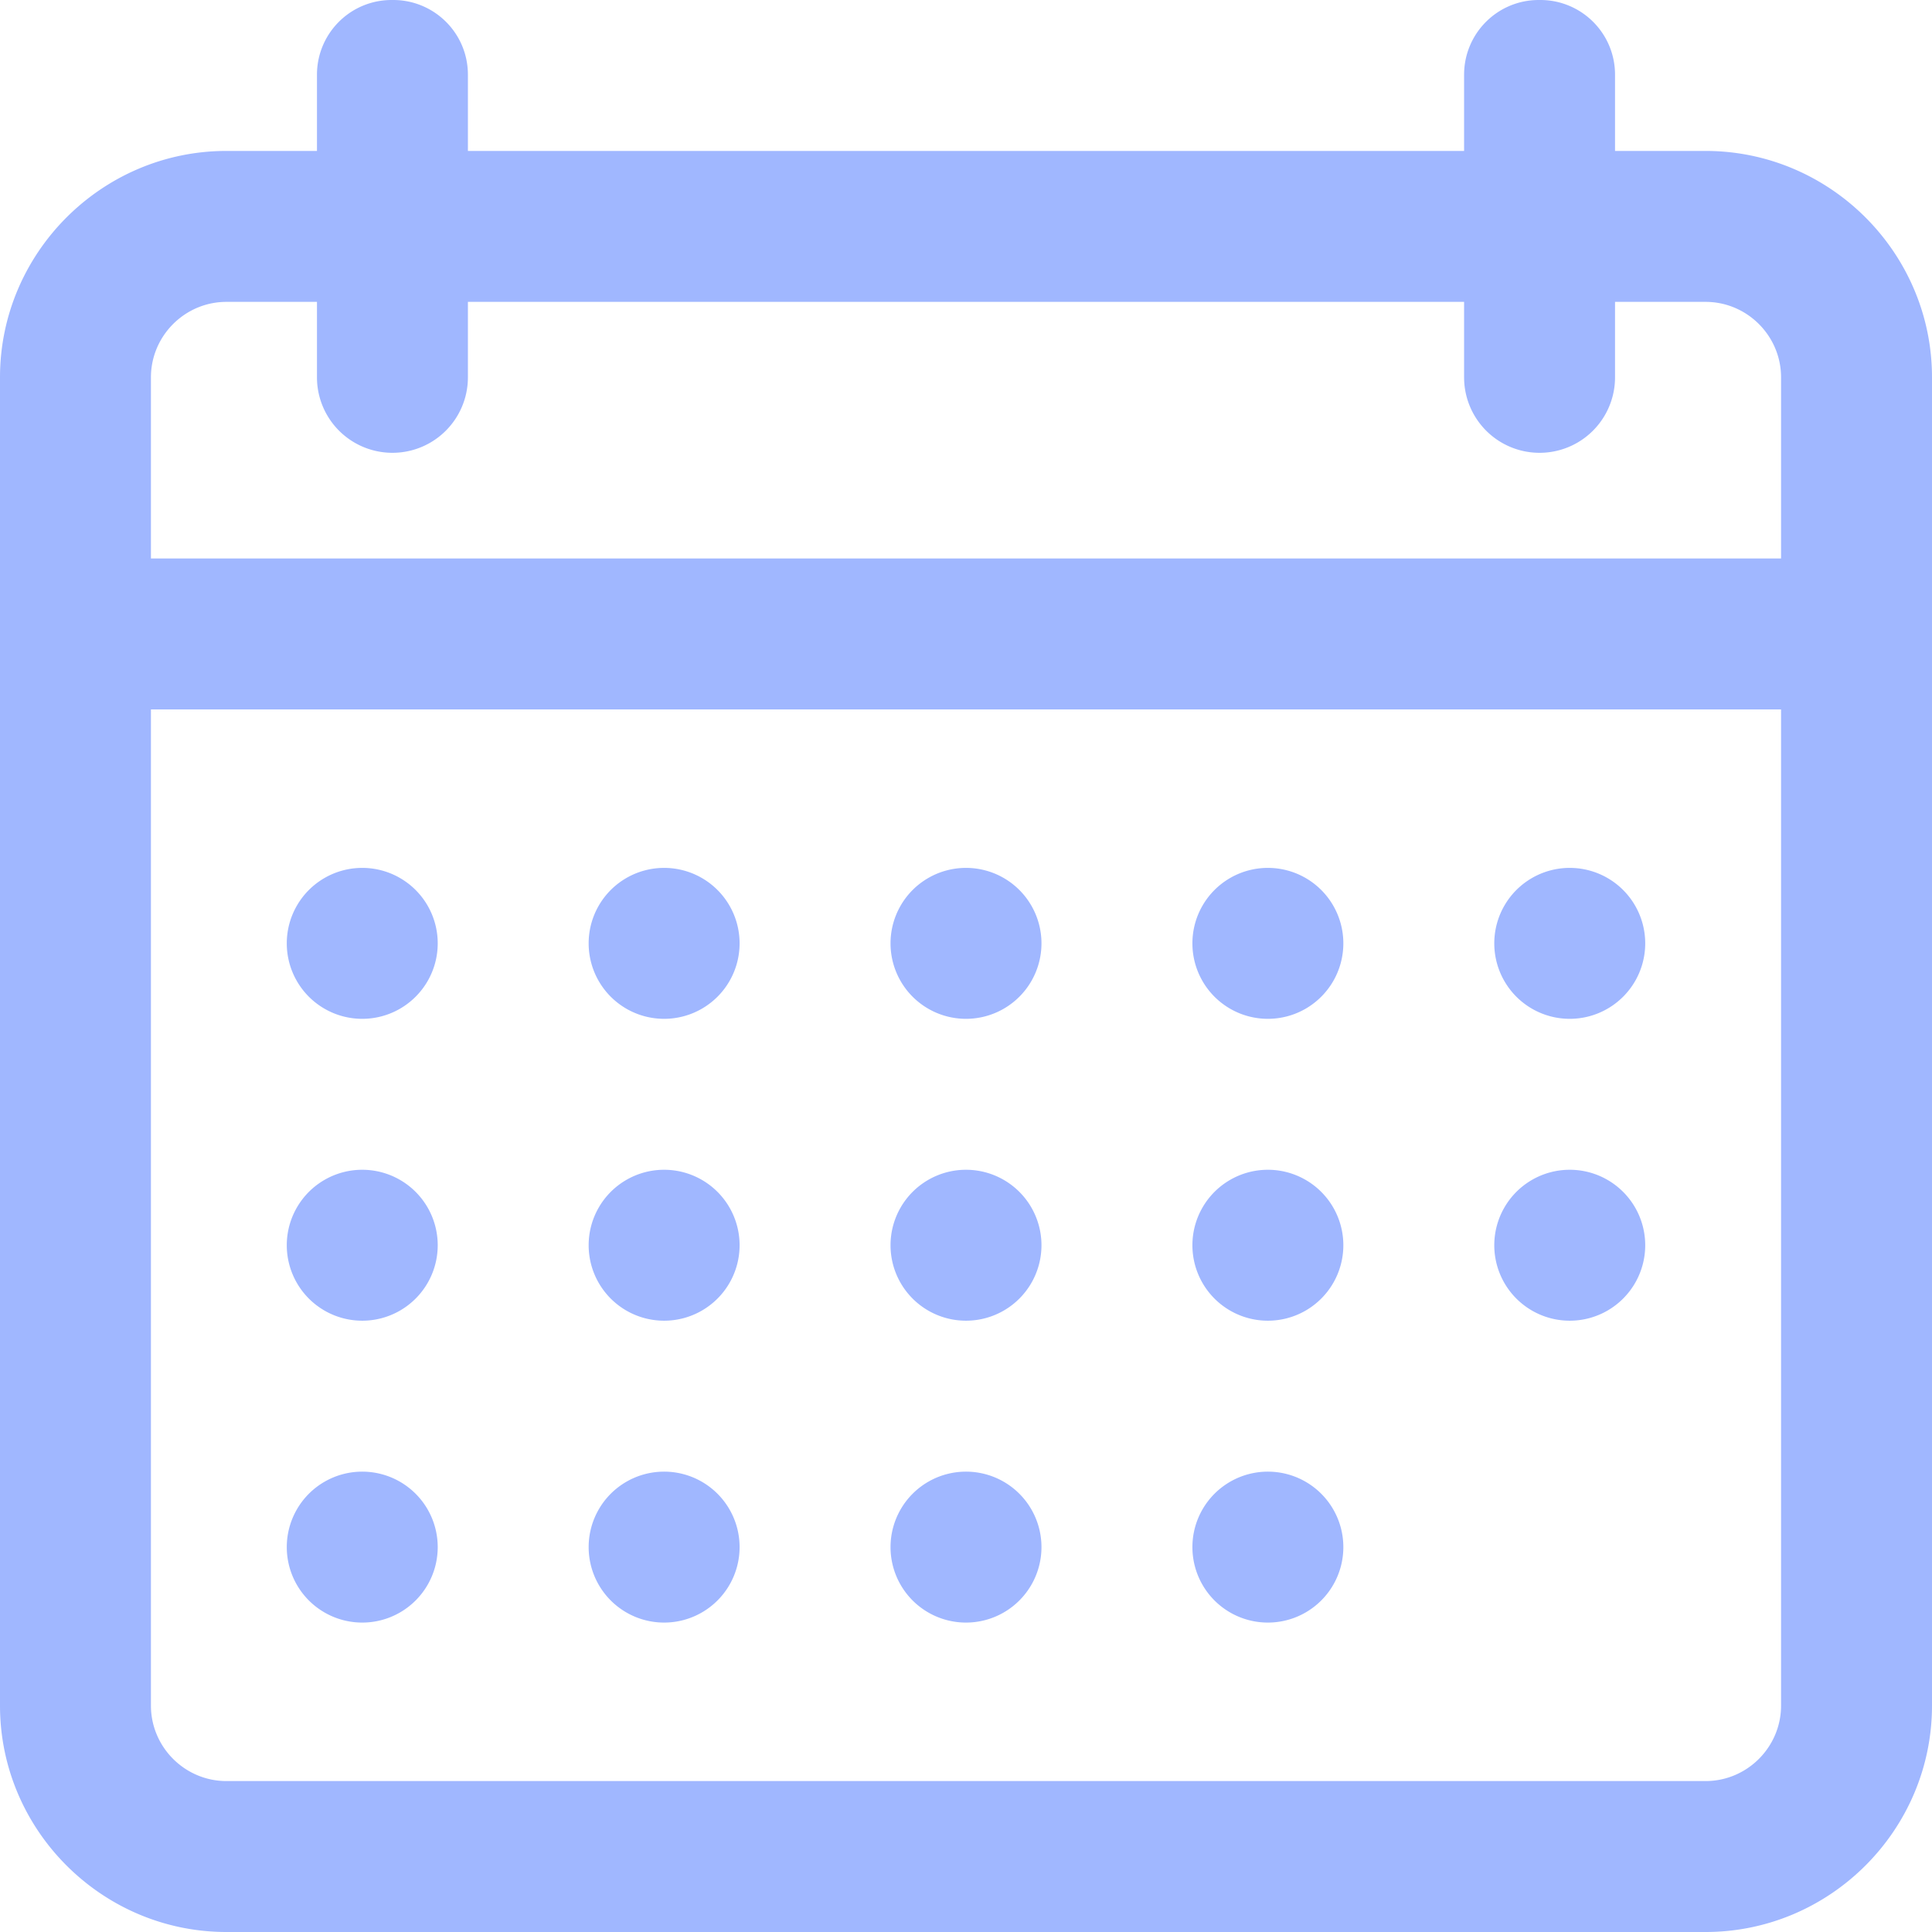 <svg viewBox="0 0 512 512" xmlns="http://www.w3.org/2000/svg" fill-rule="evenodd" clip-rule="evenodd" stroke-linejoin="round" stroke-miterlimit="1.4"><path d="M452 472H60c-11 0-20-9-20-20V188h432v264c0 11-9 20-20 20zM60 80h24v20a20 20 0 1 0 40 0V80h264v20a20 20 0 1 0 40 0V80h24c11 0 20 9 20 20v48H40v-48c0-11 9-20 20-20zm392-40h-24V19.8c0-11-8.9-19.8-19.8-19.8h-.4c-11 0-19.8 8.9-19.8 19.8V40H124V19.8c0-11-8.9-19.8-19.8-19.8h-.4C92.8 0 84 8.9 84 19.8V40H60C27 40 0 67 0 100v352c0 33 27 60 60 60h392c33 0 60-27 60-60V100c0-33-27-60-60-60z" fill="#a0b7ff" fill-rule="nonzero"/><path d="M116 250a20 20 0 1 0-40 0 20 20 0 1 0 40 0zM196 250a20 20 0 1 0-40 0 20 20 0 1 0 40 0zM276 250a20 20 0 1 0-40 0 20 20 0 1 0 40 0zM356 250a20 20 0 1 0-40 0 20 20 0 1 0 40 0zM436 250a20 20 0 1 0-40 0 20 20 0 1 0 40 0zM116 330a20 20 0 1 0-40 0 20 20 0 1 0 40 0zM196 330a20 20 0 1 0-40 0 20 20 0 1 0 40 0zM276 330a20 20 0 1 0-40 0 20 20 0 1 0 40 0zM356 330a20 20 0 1 0-40 0 20 20 0 1 0 40 0zM116 410a20 20 0 1 0-40 0 20 20 0 1 0 40 0zM196 410a20 20 0 1 0-40 0 20 20 0 1 0 40 0zM276 410a20 20 0 1 0-40 0 20 20 0 1 0 40 0zM356 410a20 20 0 1 0-40 0 20 20 0 1 0 40 0zM436 330a20 20 0 1 0-40 0 20 20 0 1 0 40 0z" fill="#a0b7ff"/></svg>